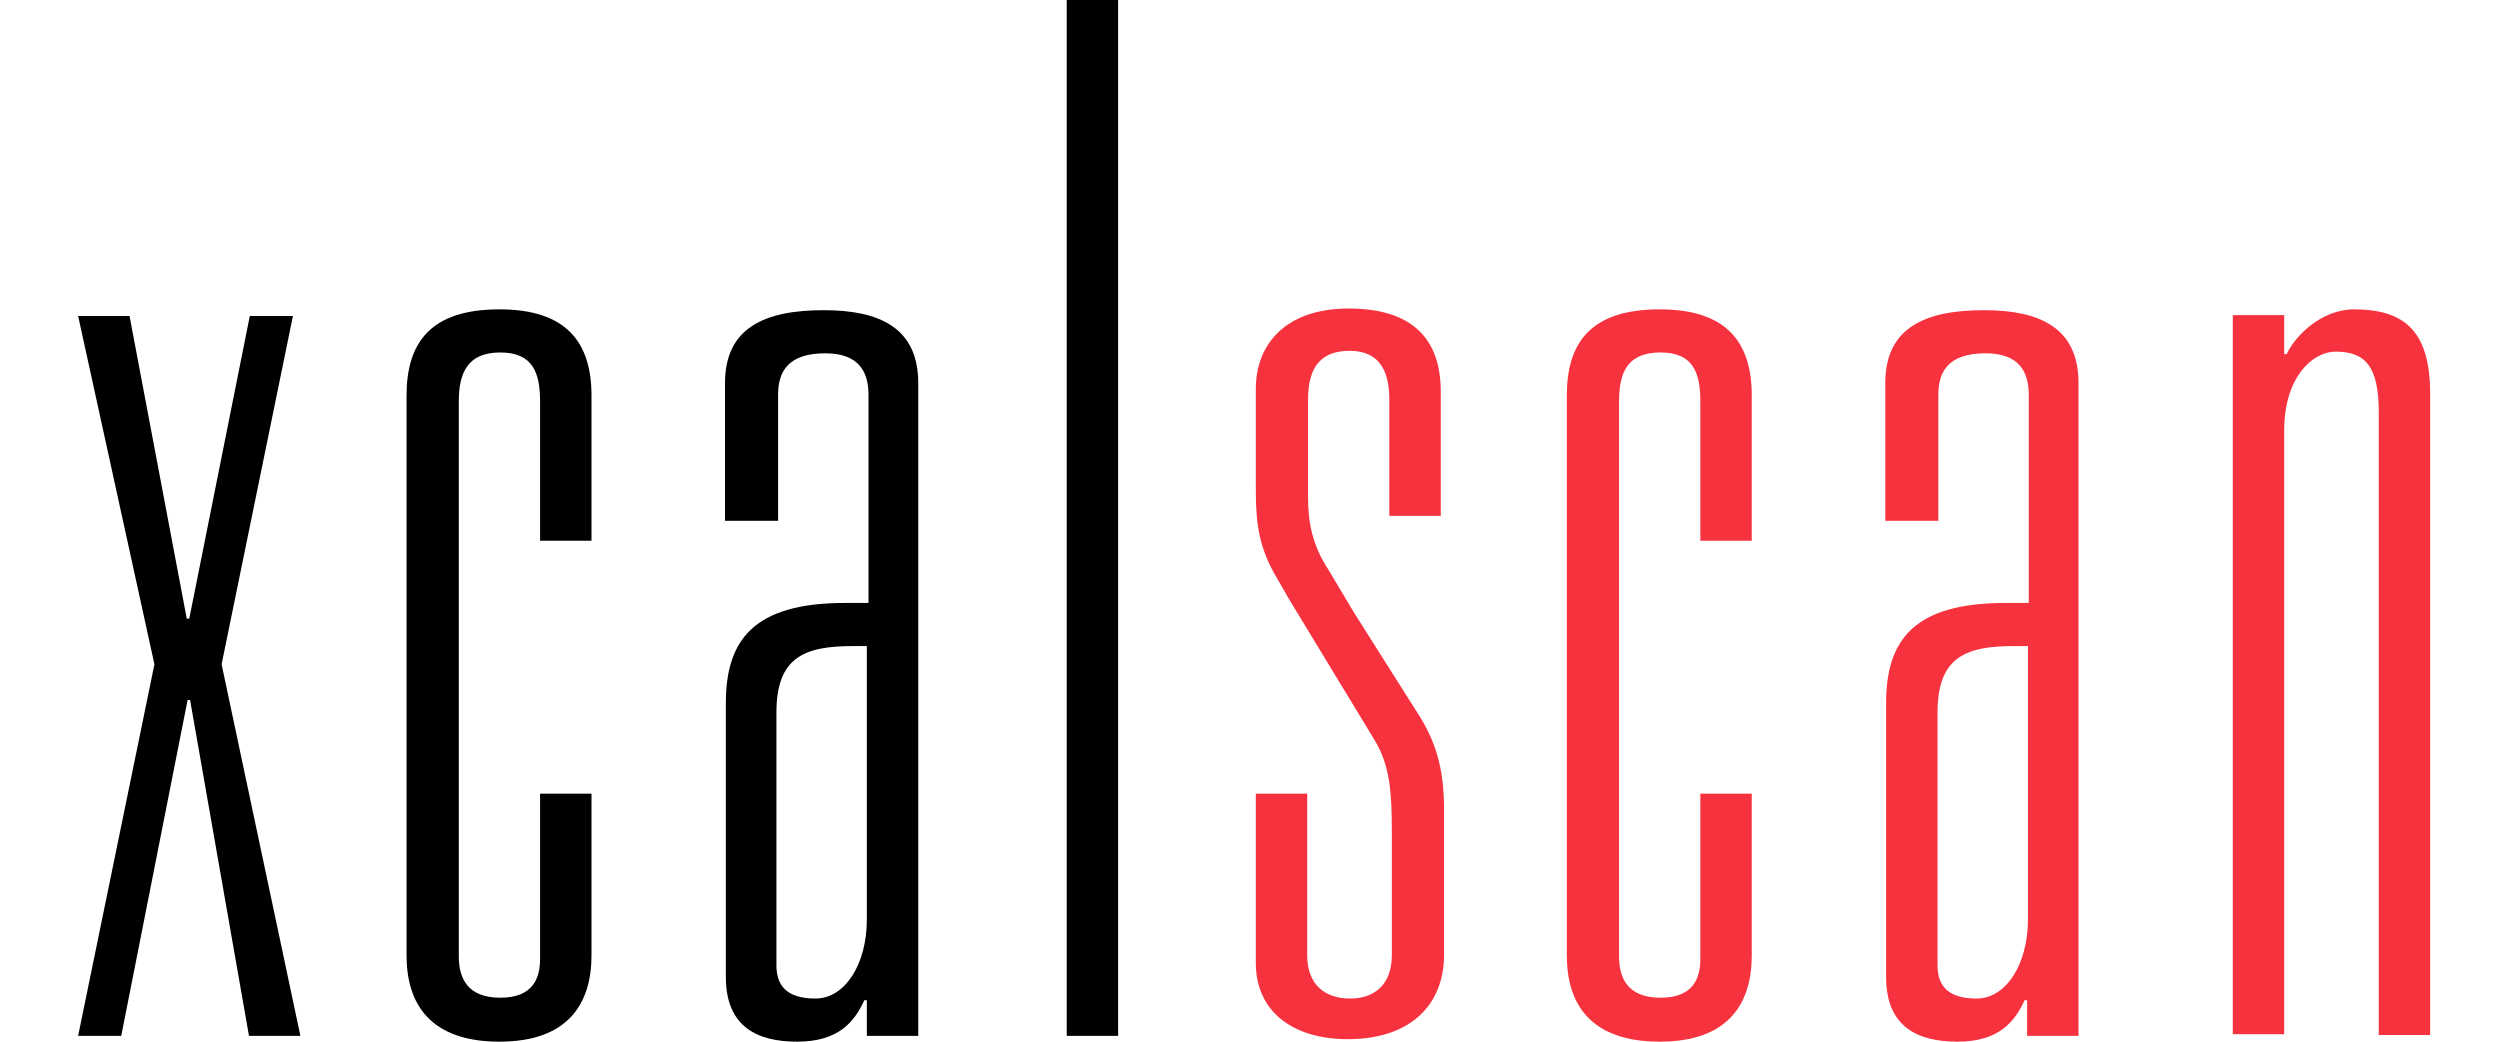 <svg width="192" height="80" viewBox="0 0 192 80" fill="none" xmlns="http://www.w3.org/2000/svg">
<path d="M14.599 53.758H14.408L9.312 79.554H6L11.86 51.019L6 24.268H9.949L14.344 47.516H14.535L19.185 24.268H22.497L17.019 51.019L23.07 79.554H19.121L14.599 53.758Z" fill="black"/>
<path d="M45.427 61.019V73.376C45.427 77.134 43.58 80 38.357 80C33.07 80 31.223 77.134 31.223 73.376V30.382C31.223 26.306 33.07 23.758 38.357 23.758C43.516 23.758 45.427 26.306 45.427 30.382V41.529H41.478V30.828C41.478 28.599 40.904 27.07 38.42 27.07C35.936 27.07 35.236 28.599 35.236 30.828V73.439C35.236 75.095 35.873 76.624 38.42 76.624C40.968 76.624 41.478 75.095 41.478 73.63V60.955H45.427V61.019Z" fill="black"/>
<path d="M55.681 40V29.427C55.681 25.159 58.739 23.822 63.261 23.822C67.529 23.822 70.522 25.159 70.522 29.427V79.554H66.573V76.815H66.382C65.618 78.472 64.408 80 61.223 80C58.229 80 55.745 78.917 55.745 75.032V54.013C55.745 49.172 57.847 46.306 64.917 46.306H66.701V30.319C66.701 28.535 65.936 27.134 63.389 27.134C60.522 27.134 59.758 28.535 59.758 30.319V40H55.681ZM59.63 74.14C59.63 75.669 60.395 76.688 62.624 76.688C64.917 76.688 66.573 74.013 66.573 70.637V49.618H65.49C61.733 49.618 59.63 50.51 59.63 54.714V74.14Z" fill="black"/>
<path d="M81.924 0H85.873V79.554H81.924V0Z" fill="black"/>
<path d="M100.395 61.147V73.376C100.395 75.605 101.732 76.688 103.707 76.688C105.554 76.688 106.892 75.605 106.892 73.376V63.885C106.892 60.892 106.764 58.79 105.554 56.815L99.057 46.115L97.847 44.013C96.764 42.038 96.446 40.382 96.446 37.707V29.873C96.446 26.433 98.739 23.694 103.58 23.694C108.42 23.694 110.65 25.987 110.65 30.064V39.618H106.701V30.701C106.701 28.471 105.936 26.943 103.643 26.943C101.223 26.943 100.459 28.471 100.459 30.701V38.217C100.459 40.064 100.777 41.847 101.987 43.694L103.962 47.006L109.121 55.159C110.459 57.389 110.904 59.427 110.904 62.293V73.312C110.904 77.261 108.229 79.809 103.516 79.809C99.312 79.809 96.446 77.707 96.446 73.949V60.956H100.395V61.147Z" fill="#F7323F"/>
<path d="M134.535 61.019V73.376C134.535 77.134 132.688 80 127.465 80C122.178 80 120.331 77.134 120.331 73.376V30.382C120.331 26.306 122.178 23.758 127.465 23.758C132.624 23.758 134.535 26.306 134.535 30.382V41.529H130.586V30.828C130.586 28.599 130.013 27.07 127.529 27.07C124.981 27.07 124.344 28.599 124.344 30.828V73.439C124.344 75.095 124.981 76.624 127.529 76.624C130.076 76.624 130.586 75.095 130.586 73.63V60.955H134.535V61.019Z" fill="#F7323F"/>
<path d="M144.79 40V29.427C144.79 25.159 147.847 23.822 152.369 23.822C156.637 23.822 159.631 25.159 159.631 29.427V79.554H155.682V76.815H155.49C154.726 78.472 153.516 80 150.331 80C147.338 80 144.853 78.917 144.853 75.032V54.013C144.853 49.172 146.955 46.306 154.025 46.306H155.809V30.319C155.809 28.535 155.045 27.134 152.497 27.134C149.631 27.134 148.866 28.535 148.866 30.319V40H144.79ZM148.803 74.14C148.803 75.669 149.567 76.688 151.796 76.688C154.089 76.688 155.745 74.013 155.745 70.637V49.618H154.662C150.904 49.618 148.803 50.51 148.803 54.714V74.14Z" fill="#F7323F"/>
<path d="M171.478 24.204H175.427V27.197H175.618C176.255 25.796 178.293 23.758 180.777 23.758C184.535 23.758 186.637 25.287 186.637 30.255V79.49H182.688V31.656C182.688 28.153 181.669 27.006 179.376 27.006C177.592 27.006 175.427 28.981 175.427 33.057V79.427H171.478V24.204Z" fill="#F7323F"/>
</svg>
